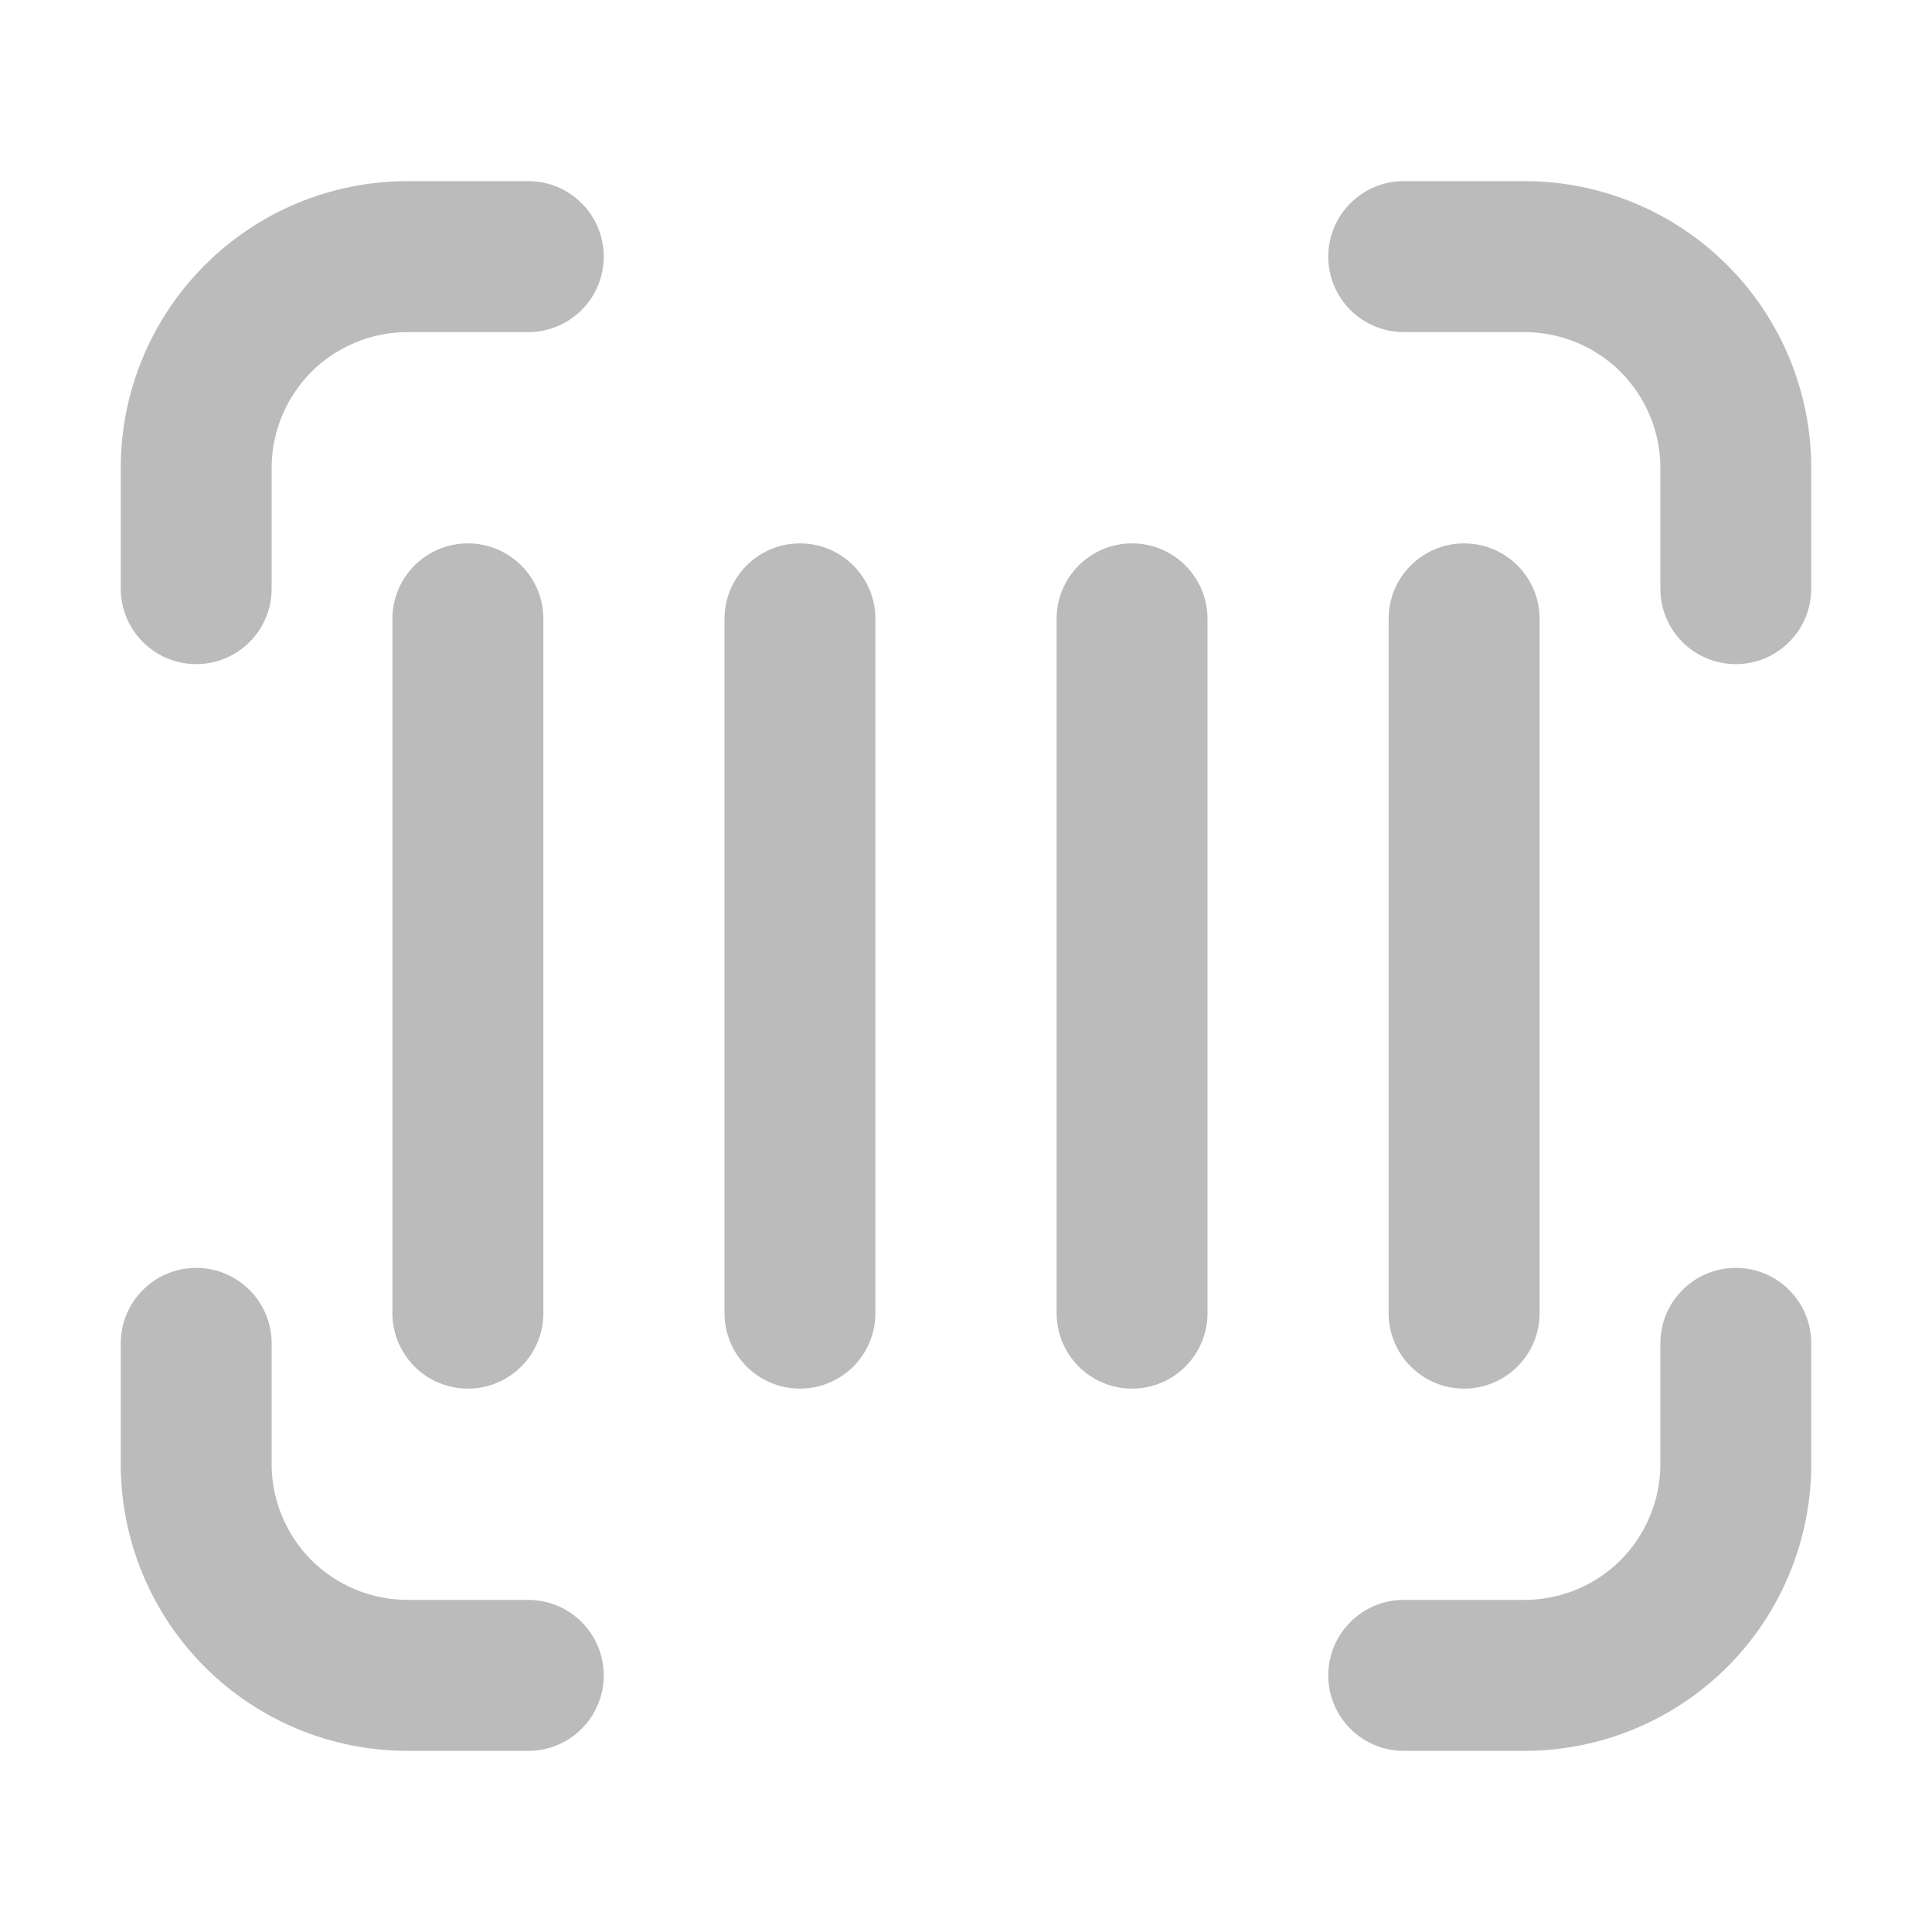<svg width="20" height="20" viewBox="0 0 20 20" fill="none" xmlns="http://www.w3.org/2000/svg">
<path d="M2.031 13.125C2.462 13.125 2.812 13.475 2.812 13.906V15.156C2.812 15.529 2.961 15.887 3.224 16.151C3.488 16.414 3.846 16.562 4.219 16.562H5.469C5.676 16.562 5.875 16.645 6.021 16.791C6.168 16.938 6.25 17.137 6.25 17.344C6.25 17.551 6.168 17.75 6.021 17.896C5.875 18.043 5.676 18.125 5.469 18.125H4.219C3.431 18.125 2.676 17.812 2.12 17.256C1.563 16.699 1.25 15.944 1.25 15.156V13.906C1.25 13.475 1.6 13.125 2.031 13.125ZM17.969 13.125C18.4 13.125 18.75 13.475 18.75 13.906V15.156C18.75 15.944 18.437 16.699 17.881 17.256C17.324 17.812 16.569 18.125 15.781 18.125H14.531C14.324 18.125 14.125 18.043 13.979 17.896C13.832 17.75 13.75 17.551 13.75 17.344C13.75 17.137 13.832 16.938 13.979 16.791C14.125 16.645 14.324 16.562 14.531 16.562H15.781C16.154 16.562 16.512 16.414 16.776 16.151C17.039 15.887 17.188 15.529 17.188 15.156V13.906C17.188 13.475 17.538 13.125 17.969 13.125ZM4.844 5.625C5.275 5.625 5.625 5.975 5.625 6.406V13.594C5.625 13.801 5.543 14 5.396 14.146C5.25 14.293 5.051 14.375 4.844 14.375C4.637 14.375 4.438 14.293 4.291 14.146C4.145 14 4.062 13.801 4.062 13.594V6.406C4.062 5.975 4.412 5.625 4.844 5.625ZM8.281 5.625C8.713 5.625 9.062 5.975 9.062 6.406V13.594C9.062 13.801 8.98 14 8.834 14.146C8.687 14.293 8.488 14.375 8.281 14.375C8.074 14.375 7.875 14.293 7.729 14.146C7.582 14 7.5 13.801 7.5 13.594V6.406C7.5 5.975 7.85 5.625 8.281 5.625ZM11.719 5.625C12.15 5.625 12.5 5.975 12.5 6.406V13.594C12.5 13.801 12.418 14 12.271 14.146C12.125 14.293 11.926 14.375 11.719 14.375C11.511 14.375 11.313 14.293 11.166 14.146C11.02 14 10.938 13.801 10.938 13.594V6.406C10.938 5.975 11.287 5.625 11.719 5.625ZM15.156 5.625C15.588 5.625 15.938 5.975 15.938 6.406V13.594C15.938 13.801 15.855 14 15.709 14.146C15.562 14.293 15.364 14.375 15.156 14.375C14.949 14.375 14.75 14.293 14.604 14.146C14.457 14 14.375 13.801 14.375 13.594V6.406C14.375 5.975 14.725 5.625 15.156 5.625ZM5.469 1.875C5.676 1.875 5.875 1.957 6.021 2.104C6.168 2.25 6.25 2.449 6.25 2.656C6.25 2.863 6.168 3.062 6.021 3.209C5.875 3.355 5.676 3.438 5.469 3.438H4.219C3.846 3.438 3.488 3.586 3.224 3.849C2.961 4.113 2.812 4.471 2.812 4.844V6.094C2.812 6.301 2.73 6.5 2.584 6.646C2.437 6.793 2.238 6.875 2.031 6.875C1.824 6.875 1.625 6.793 1.479 6.646C1.332 6.5 1.25 6.301 1.25 6.094V4.844C1.25 4.056 1.563 3.301 2.12 2.745C2.676 2.188 3.431 1.875 4.219 1.875H5.469ZM15.781 1.875C16.569 1.875 17.324 2.188 17.881 2.745C18.437 3.301 18.75 4.056 18.75 4.844V6.094C18.75 6.301 18.668 6.5 18.521 6.646C18.375 6.793 18.176 6.875 17.969 6.875C17.762 6.875 17.563 6.793 17.416 6.646C17.27 6.5 17.188 6.301 17.188 6.094V4.844C17.188 4.471 17.039 4.113 16.776 3.849C16.512 3.586 16.154 3.438 15.781 3.438H14.531C14.324 3.438 14.125 3.355 13.979 3.209C13.832 3.062 13.75 2.863 13.75 2.656C13.75 2.449 13.832 2.25 13.979 2.104C14.125 1.957 14.324 1.875 14.531 1.875H15.781Z" fill="#BBBBBB"/>
</svg>
